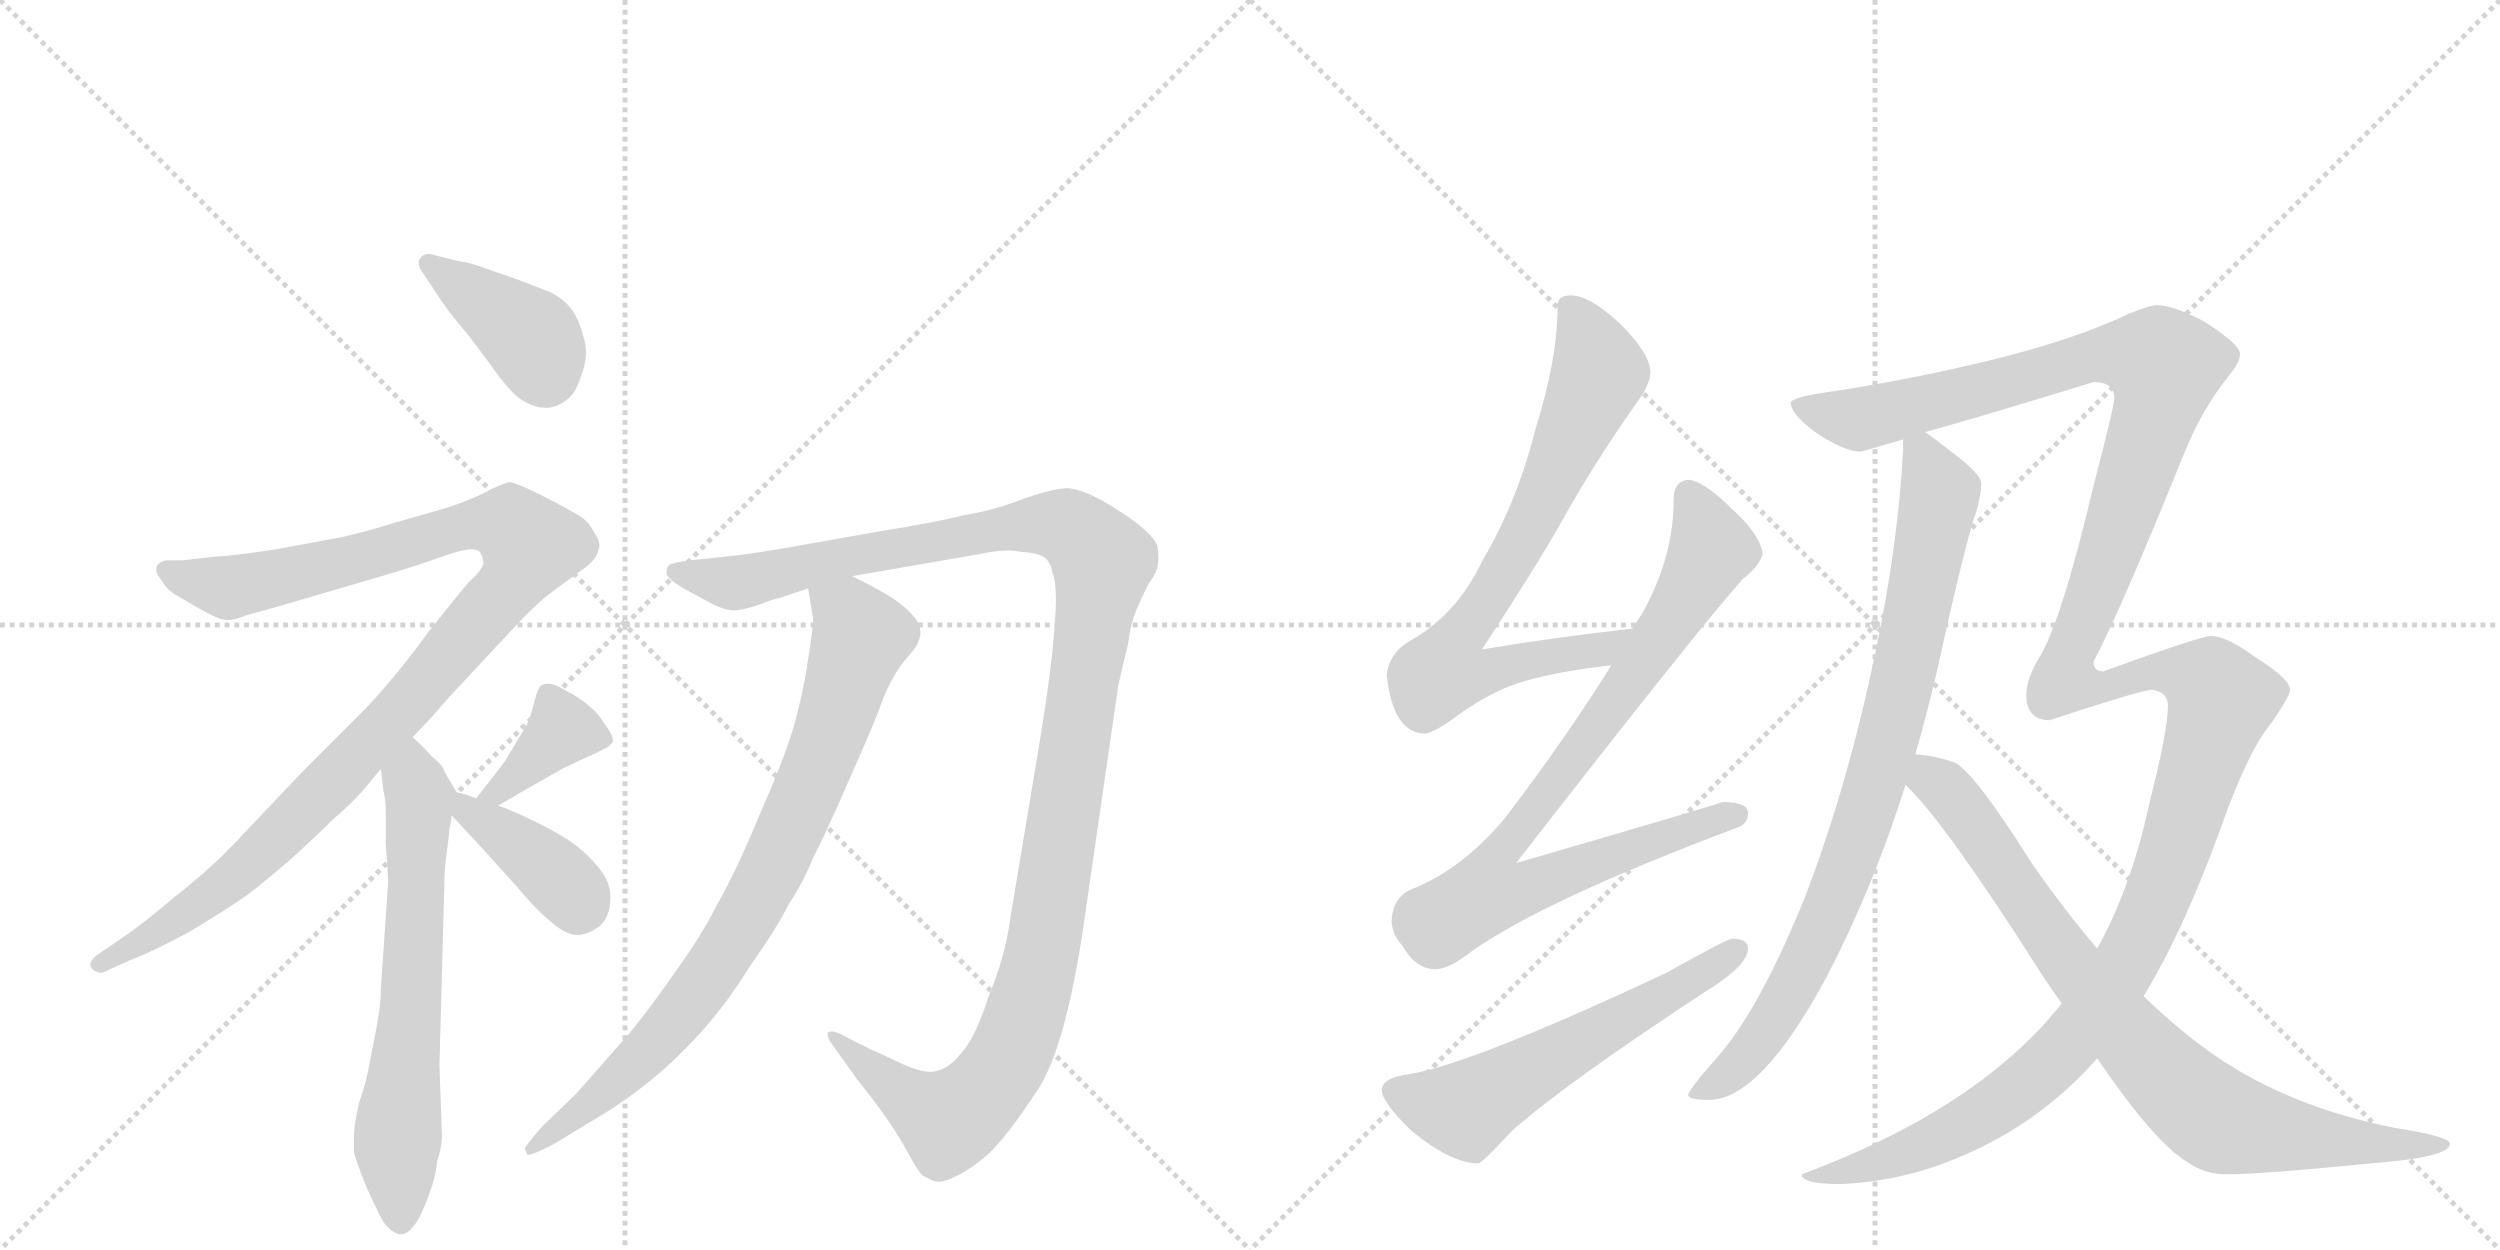 <svg version="1.1" viewBox="0 0 2048 1024" xmlns="http://www.w3.org/2000/svg">
  <g stroke="lightgray" stroke-dasharray="1,1" stroke-width="1" transform="scale(4, 4)">
    <line x1="0" y1="0" x2="256" y2="256"></line>
    <line x1="256" y1="0" x2="0" y2="256"></line>
    <line x1="128" y1="0" x2="128" y2="256"></line>
    <line x1="0" y1="128" x2="256" y2="128"></line>
    <line x1="256" y1="0" x2="512" y2="256"></line>
    <line x1="512" y1="0" x2="256" y2="256"></line>
    <line x1="384" y1="0" x2="384" y2="256"></line>
    <line x1="256" y1="128" x2="512" y2="128"></line>
  </g>
<g transform="scale(1, -1) translate(0, -850)">
   <style type="text/css">
    @keyframes keyframes0 {
      from {
       stroke: black;
       stroke-dashoffset: 399;
       stroke-width: 128;
       }
       56% {
       animation-timing-function: step-end;
       stroke: black;
       stroke-dashoffset: 0;
       stroke-width: 128;
       }
       to {
       stroke: black;
       stroke-width: 1024;
       }
       }
       #make-me-a-hanzi-animation-0 {
         animation: keyframes0 0.575s both;
         animation-delay: 0s;
         animation-timing-function: linear;
       }
    @keyframes keyframes1 {
      from {
       stroke: black;
       stroke-dashoffset: 1066;
       stroke-width: 128;
       }
       78% {
       animation-timing-function: step-end;
       stroke: black;
       stroke-dashoffset: 0;
       stroke-width: 128;
       }
       to {
       stroke: black;
       stroke-width: 1024;
       }
       }
       #make-me-a-hanzi-animation-1 {
         animation: keyframes1 1.118s both;
         animation-delay: 0.575s;
         animation-timing-function: linear;
       }
    @keyframes keyframes2 {
      from {
       stroke: black;
       stroke-dashoffset: 645;
       stroke-width: 128;
       }
       68% {
       animation-timing-function: step-end;
       stroke: black;
       stroke-dashoffset: 0;
       stroke-width: 128;
       }
       to {
       stroke: black;
       stroke-width: 1024;
       }
       }
       #make-me-a-hanzi-animation-2 {
         animation: keyframes2 0.775s both;
         animation-delay: 1.692s;
         animation-timing-function: linear;
       }
    @keyframes keyframes3 {
      from {
       stroke: black;
       stroke-dashoffset: 378;
       stroke-width: 128;
       }
       55% {
       animation-timing-function: step-end;
       stroke: black;
       stroke-dashoffset: 0;
       stroke-width: 128;
       }
       to {
       stroke: black;
       stroke-width: 1024;
       }
       }
       #make-me-a-hanzi-animation-3 {
         animation: keyframes3 0.558s both;
         animation-delay: 2.467s;
         animation-timing-function: linear;
       }
    @keyframes keyframes4 {
      from {
       stroke: black;
       stroke-dashoffset: 391;
       stroke-width: 128;
       }
       56% {
       animation-timing-function: step-end;
       stroke: black;
       stroke-dashoffset: 0;
       stroke-width: 128;
       }
       to {
       stroke: black;
       stroke-width: 1024;
       }
       }
       #make-me-a-hanzi-animation-4 {
         animation: keyframes4 0.568s both;
         animation-delay: 3.025s;
         animation-timing-function: linear;
       }
    @keyframes keyframes5 {
      from {
       stroke: black;
       stroke-dashoffset: 1230;
       stroke-width: 128;
       }
       80% {
       animation-timing-function: step-end;
       stroke: black;
       stroke-dashoffset: 0;
       stroke-width: 128;
       }
       to {
       stroke: black;
       stroke-width: 1024;
       }
       }
       #make-me-a-hanzi-animation-5 {
         animation: keyframes5 1.251s both;
         animation-delay: 3.593s;
         animation-timing-function: linear;
       }
    @keyframes keyframes6 {
      from {
       stroke: black;
       stroke-dashoffset: 818;
       stroke-width: 128;
       }
       73% {
       animation-timing-function: step-end;
       stroke: black;
       stroke-dashoffset: 0;
       stroke-width: 128;
       }
       to {
       stroke: black;
       stroke-width: 1024;
       }
       }
       #make-me-a-hanzi-animation-6 {
         animation: keyframes6 0.916s both;
         animation-delay: 4.844s;
         animation-timing-function: linear;
       }
    @keyframes keyframes7 {
      from {
       stroke: black;
       stroke-dashoffset: 741;
       stroke-width: 128;
       }
       71% {
       animation-timing-function: step-end;
       stroke: black;
       stroke-dashoffset: 0;
       stroke-width: 128;
       }
       to {
       stroke: black;
       stroke-width: 1024;
       }
       }
       #make-me-a-hanzi-animation-7 {
         animation: keyframes7 0.853s both;
         animation-delay: 5.76s;
         animation-timing-function: linear;
       }
    @keyframes keyframes8 {
      from {
       stroke: black;
       stroke-dashoffset: 856;
       stroke-width: 128;
       }
       74% {
       animation-timing-function: step-end;
       stroke: black;
       stroke-dashoffset: 0;
       stroke-width: 128;
       }
       to {
       stroke: black;
       stroke-width: 1024;
       }
       }
       #make-me-a-hanzi-animation-8 {
         animation: keyframes8 0.947s both;
         animation-delay: 6.613s;
         animation-timing-function: linear;
       }
    @keyframes keyframes9 {
      from {
       stroke: black;
       stroke-dashoffset: 574;
       stroke-width: 128;
       }
       65% {
       animation-timing-function: step-end;
       stroke: black;
       stroke-dashoffset: 0;
       stroke-width: 128;
       }
       to {
       stroke: black;
       stroke-width: 1024;
       }
       }
       #make-me-a-hanzi-animation-9 {
         animation: keyframes9 0.717s both;
         animation-delay: 7.559s;
         animation-timing-function: linear;
       }
    @keyframes keyframes10 {
      from {
       stroke: black;
       stroke-dashoffset: 849;
       stroke-width: 128;
       }
       73% {
       animation-timing-function: step-end;
       stroke: black;
       stroke-dashoffset: 0;
       stroke-width: 128;
       }
       to {
       stroke: black;
       stroke-width: 1024;
       }
       }
       #make-me-a-hanzi-animation-10 {
         animation: keyframes10 0.941s both;
         animation-delay: 8.276s;
         animation-timing-function: linear;
       }
    @keyframes keyframes11 {
      from {
       stroke: black;
       stroke-dashoffset: 1526;
       stroke-width: 128;
       }
       83% {
       animation-timing-function: step-end;
       stroke: black;
       stroke-dashoffset: 0;
       stroke-width: 128;
       }
       to {
       stroke: black;
       stroke-width: 1024;
       }
       }
       #make-me-a-hanzi-animation-11 {
         animation: keyframes11 1.492s both;
         animation-delay: 9.217s;
         animation-timing-function: linear;
       }
    @keyframes keyframes12 {
      from {
       stroke: black;
       stroke-dashoffset: 825;
       stroke-width: 128;
       }
       73% {
       animation-timing-function: step-end;
       stroke: black;
       stroke-dashoffset: 0;
       stroke-width: 128;
       }
       to {
       stroke: black;
       stroke-width: 1024;
       }
       }
       #make-me-a-hanzi-animation-12 {
         animation: keyframes12 0.921s both;
         animation-delay: 10.709s;
         animation-timing-function: linear;
       }
</style>
<path d="M 358 609 Q 366 596 384 575 Q 400 554 410 540 Q 421 526 428 522 Q 438 516 446 516 L 450 516 Q 460 518 466 524 Q 472 529 476 542 Q 480 552 480 561 Q 480 568 478 574 Q 474 589 468 597 Q 462 605 450 611 L 424 621 L 398 630 Q 385 635 376 636 L 352 642 Q 346 642 344 638 Q 343 637 343 635 Q 343 631 346 627 L 358 609 Z" fill="lightgray"></path> 
<path d="M 338 246 L 354 263 L 368 279 L 424 339 Q 440 356 452 365 L 478 384 Q 489 392 490 399 Q 491 401 491 403 Q 491 408 486 415 Q 481 425 470 430 Q 460 436 442 445 Q 424 454 418 455 Q 414 455 400 448 Q 387 441 366 434 L 324 422 Q 302 415 280 410 L 226 400 Q 194 395 176 394 L 150 391 L 136 391 Q 128 389 128 384 L 128 383 Q 128 380 132 375 Q 136 368 142 364 Q 150 359 164 351 Q 180 342 186 342 Q 192 342 202 346 L 234 355 L 316 379 Q 346 388 362 394 Q 379 400 386 400 Q 393 400 394 396 Q 396 393 396 388 Q 394 382 384 373 Q 376 364 350 331 Q 326 298 300 270 L 246 216 L 192 159 Q 172 138 144 116 Q 118 94 102 83 L 80 68 Q 74 64 74 59 Q 76 54 80 54 Q 81 53 82 53 Q 85 53 90 56 L 108 64 Q 124 70 154 86 Q 184 104 200 115 Q 215 126 238 146 Q 258 164 272 178 Q 287 191 296 201 L 312 220 L 338 246 Z" fill="lightgray"></path> 
<path d="M 312 220 L 314 203 Q 316 194 316 186 L 316 159 Q 318 130 318 128 L 312 40 Q 312 26 308 6 Q 304 -14 302 -25 Q 300 -36 294 -54 Q 290 -72 290 -79 L 290 -94 Q 292 -102 300 -122 Q 308 -140 314 -151 Q 322 -161 328 -161 L 329 -161 Q 335 -161 342 -150 Q 348 -139 352 -127 Q 357 -114 358 -102 Q 362 -90 362 -80 L 360 -22 L 364 125 Q 364 138 366 152 Q 368 166 368 170 Q 369 174 370 182 C 373 202 375 200 374 201 L 364 218 Q 363 223 354 230 Q 347 238 338 246 C 316 267 308 250 312 220 Z" fill="lightgray"></path> 
<path d="M 408 190 L 432 204 L 462 221 Q 479 229 486 232 Q 494 236 498 238 L 502 242 L 502 244 Q 502 248 496 256 Q 490 266 482 272 Q 476 278 464 284 Q 454 290 449 290 Q 444 290 442 287 Q 440 284 438 276 Q 436 268 434 262 Q 432 256 426 247 L 414 227 Q 406 216 390 196 C 371 173 382 175 408 190 Z" fill="lightgray"></path> 
<path d="M 370 182 L 396 154 L 424 123 Q 438 106 450 96 Q 462 85 472 84 Q 482 84 492 92 Q 500 100 500 114 L 500 116 Q 500 129 488 142 Q 476 156 462 164 Q 449 172 434 179 Q 420 186 408 190 L 390 196 L 382 199 L 374 201 C 346 208 350 204 370 182 Z" fill="lightgray"></path> 
<path d="M 698 378 L 802 396 Q 815 399 826 399 Q 831 399 836 398 Q 851 397 856 393 Q 861 389 862 381 Q 865 375 865 358 Q 865 349 864 338 Q 862 304 850 232 L 828 100 Q 824 68 810 34 Q 799 0 788 -12 Q 778 -25 768 -27 Q 766 -28 762 -28 Q 753 -28 738 -21 Q 719 -12 714 -10 L 694 0 Q 686 5 681 5 Q 679 5 678 4 L 678 3 Q 678 -1 682 -6 L 702 -34 Q 718 -54 724 -63 Q 731 -72 742 -91 Q 752 -110 756 -113 Q 761 -116 764 -117 Q 766 -118 769 -118 Q 775 -118 782 -114 Q 794 -109 810 -95 Q 824 -82 848 -46 Q 874 -10 890 108 L 916 288 Q 920 306 924 322 Q 926 338 930 348 Q 934 358 940 370 Q 948 382 948 385 Q 949 389 949 394 Q 949 398 948 403 Q 944 414 916 432 Q 888 450 874 450 Q 864 450 840 442 Q 815 432 790 428 Q 766 422 722 415 L 660 404 Q 616 396 594 394 L 566 391 Q 550 389 548 387 Q 546 385 546 380 Q 548 375 560 368 L 584 355 Q 594 350 601 350 Q 608 350 620 354 Q 633 359 638 360 L 662 368 L 698 378 Z" fill="lightgray"></path> 
<path d="M 662 368 L 666 344 L 666 342 Q 666 335 662 310 Q 658 282 650 254 Q 642 227 622 182 Q 603 136 588 110 Q 575 84 554 55 Q 534 26 516 4 L 472 -46 L 444 -73 Q 430 -89 430 -91 Q 431 -93 432 -96 L 433 -96 Q 437 -96 454 -87 L 482 -70 Q 508 -55 528 -39 Q 550 -22 572 2 Q 595 27 614 58 Q 636 89 646 109 Q 659 129 666 147 Q 675 164 696 212 Q 717 259 724 279 Q 732 298 742 310 Q 752 321 752 324 Q 754 328 754 332 Q 754 336 752 340 Q 748 347 738 355 Q 727 364 698 378 C 671 392 657 398 662 368 Z" fill="lightgray"></path> 
<path d="M 1337 335 Q 1274 328 1214 318 Q 1258 385 1280 424 Q 1305 469 1340 519 Q 1352 535 1352 545 Q 1352 560 1327 585 Q 1302 608 1287 608 Q 1276 608 1276 600 Q 1276 556 1258 499 Q 1243 439 1214 390 Q 1193 346 1155 325 Q 1138 315 1136 297 Q 1141 250 1167 249 Q 1172 249 1186 258 Q 1220 284 1249 292 Q 1276 300 1320 305 C 1350 309 1367 338 1337 335 Z" fill="lightgray"></path> 
<path d="M 1383 457 Q 1371 456 1371 440 Q 1371 393 1345 347 L 1337 335 L 1320 305 Q 1284 247 1233 180 Q 1197 137 1155 121 Q 1141 114 1140 96 Q 1140 85 1149 75 Q 1160 56 1176 56 Q 1187 56 1206 71 Q 1266 113 1423 172 Q 1432 175 1432 184 Q 1432 193 1411 193 Q 1404 190 1242 143 Q 1392 336 1428 376 Q 1441 386 1444 396 Q 1442 412 1420 432 Q 1396 456 1383 457 Z" fill="lightgray"></path> 
<path d="M 1419 81 Q 1415 81 1365 53 Q 1205 -22 1154 -30 Q 1132 -33 1132 -43 Q 1132 -53 1157 -77 Q 1189 -103 1211 -103 Q 1214 -103 1238 -77 Q 1279 -40 1396 37 Q 1432 59 1432 73 Q 1432 81 1419 81 Z" fill="lightgray"></path> 
<path d="M 1559 490 L 1559 481 Q 1555 404 1536 314 Q 1514 208 1479 116 Q 1441 22 1406 -17 Q 1383 -43 1383 -47 Q 1383 -51 1400 -51 Q 1442 -51 1496 49 Q 1535 124 1561 207 L 1569 232 Q 1578 263 1586 297 Q 1610 406 1619 431 Q 1623 445 1623 453 L 1623 454 Q 1623 462 1597 481 Q 1586 490 1577 496 C 1560 509 1560 509 1559 490 Z" fill="lightgray"></path> 
<path d="M 1689 28 Q 1621 -58 1476 -112 Q 1476 -120 1507 -120 Q 1562 -118 1614 -94 Q 1674 -67 1718 -17 L 1756 34 Q 1788 86 1819 171 Q 1842 236 1861 258 Q 1876 280 1876 285 Q 1876 294 1847 312 Q 1824 329 1811 329 Q 1803 329 1723 300 Q 1715 300 1715 308 Q 1736 347 1789 478 Q 1804 515 1825 541 Q 1835 553 1835 560 Q 1835 568 1805 587 Q 1780 600 1767 600 Q 1761 600 1744 593 Q 1700 572 1631 555 Q 1561 538 1492 528 Q 1467 524 1467 520 Q 1467 511 1487 496 Q 1511 480 1524 480 Q 1525 480 1559 490 L 1577 496 Q 1624 509 1715 537 Q 1732 537 1732 524 Q 1732 517 1715 452 Q 1689 342 1671 312 Q 1660 294 1660 281 Q 1660 260 1679 260 Q 1755 285 1763 285 Q 1776 283 1776 272 Q 1776 252 1761 193 Q 1746 123 1718 73 L 1689 28 Z" fill="lightgray"></path> 
<path d="M 1561 207 Q 1592 178 1668 59 Q 1678 43 1689 28 L 1718 -17 Q 1765 -86 1792 -102 Q 1806 -112 1824 -112 Q 1852 -112 1943 -103 Q 2007 -98 2007 -87 Q 2007 -81 1962 -74 Q 1876 -57 1815 -15 Q 1787 4 1756 34 L 1718 73 Q 1693 102 1665 142 Q 1619 215 1602 225 Q 1586 231 1569 232 C 1539 236 1540 229 1561 207 Z" fill="lightgray"></path> 
      <clipPath id="make-me-a-hanzi-clip-0">
      <path d="M 358 609 Q 366 596 384 575 Q 400 554 410 540 Q 421 526 428 522 Q 438 516 446 516 L 450 516 Q 460 518 466 524 Q 472 529 476 542 Q 480 552 480 561 Q 480 568 478 574 Q 474 589 468 597 Q 462 605 450 611 L 424 621 L 398 630 Q 385 635 376 636 L 352 642 Q 346 642 344 638 Q 343 637 343 635 Q 343 631 346 627 L 358 609 Z" fill="lightgray"></path>
      </clipPath>
      <path clip-path="url(#make-me-a-hanzi-clip-0)" d="M 351 634 L 436 573 L 448 537 " fill="none" id="make-me-a-hanzi-animation-0" stroke-dasharray="271 542" stroke-linecap="round"></path>

      <clipPath id="make-me-a-hanzi-clip-1">
      <path d="M 338 246 L 354 263 L 368 279 L 424 339 Q 440 356 452 365 L 478 384 Q 489 392 490 399 Q 491 401 491 403 Q 491 408 486 415 Q 481 425 470 430 Q 460 436 442 445 Q 424 454 418 455 Q 414 455 400 448 Q 387 441 366 434 L 324 422 Q 302 415 280 410 L 226 400 Q 194 395 176 394 L 150 391 L 136 391 Q 128 389 128 384 L 128 383 Q 128 380 132 375 Q 136 368 142 364 Q 150 359 164 351 Q 180 342 186 342 Q 192 342 202 346 L 234 355 L 316 379 Q 346 388 362 394 Q 379 400 386 400 Q 393 400 394 396 Q 396 393 396 388 Q 394 382 384 373 Q 376 364 350 331 Q 326 298 300 270 L 246 216 L 192 159 Q 172 138 144 116 Q 118 94 102 83 L 80 68 Q 74 64 74 59 Q 76 54 80 54 Q 81 53 82 53 Q 85 53 90 56 L 108 64 Q 124 70 154 86 Q 184 104 200 115 Q 215 126 238 146 Q 258 164 272 178 Q 287 191 296 201 L 312 220 L 338 246 Z" fill="lightgray"></path>
      </clipPath>
      <path clip-path="url(#make-me-a-hanzi-clip-1)" d="M 136 384 L 189 369 L 393 421 L 420 418 L 434 403 L 411 362 L 242 178 L 154 103 L 81 61 " fill="none" id="make-me-a-hanzi-animation-1" stroke-dasharray="938 1876" stroke-linecap="round"></path>

      <clipPath id="make-me-a-hanzi-clip-2">
      <path d="M 312 220 L 314 203 Q 316 194 316 186 L 316 159 Q 318 130 318 128 L 312 40 Q 312 26 308 6 Q 304 -14 302 -25 Q 300 -36 294 -54 Q 290 -72 290 -79 L 290 -94 Q 292 -102 300 -122 Q 308 -140 314 -151 Q 322 -161 328 -161 L 329 -161 Q 335 -161 342 -150 Q 348 -139 352 -127 Q 357 -114 358 -102 Q 362 -90 362 -80 L 360 -22 L 364 125 Q 364 138 366 152 Q 368 166 368 170 Q 369 174 370 182 C 373 202 375 200 374 201 L 364 218 Q 363 223 354 230 Q 347 238 338 246 C 316 267 308 250 312 220 Z" fill="lightgray"></path>
      </clipPath>
      <path clip-path="url(#make-me-a-hanzi-clip-2)" d="M 338 237 L 344 192 L 325 -89 L 329 -151 " fill="none" id="make-me-a-hanzi-animation-2" stroke-dasharray="517 1034" stroke-linecap="round"></path>

      <clipPath id="make-me-a-hanzi-clip-3">
      <path d="M 408 190 L 432 204 L 462 221 Q 479 229 486 232 Q 494 236 498 238 L 502 242 L 502 244 Q 502 248 496 256 Q 490 266 482 272 Q 476 278 464 284 Q 454 290 449 290 Q 444 290 442 287 Q 440 284 438 276 Q 436 268 434 262 Q 432 256 426 247 L 414 227 Q 406 216 390 196 C 371 173 382 175 408 190 Z" fill="lightgray"></path>
      </clipPath>
      <path clip-path="url(#make-me-a-hanzi-clip-3)" d="M 497 243 L 461 252 L 420 211 L 406 200 L 397 201 " fill="none" id="make-me-a-hanzi-animation-3" stroke-dasharray="250 500" stroke-linecap="round"></path>

      <clipPath id="make-me-a-hanzi-clip-4">
      <path d="M 370 182 L 396 154 L 424 123 Q 438 106 450 96 Q 462 85 472 84 Q 482 84 492 92 Q 500 100 500 114 L 500 116 Q 500 129 488 142 Q 476 156 462 164 Q 449 172 434 179 Q 420 186 408 190 L 390 196 L 382 199 L 374 201 C 346 208 350 204 370 182 Z" fill="lightgray"></path>
      </clipPath>
      <path clip-path="url(#make-me-a-hanzi-clip-4)" d="M 377 195 L 383 185 L 456 132 L 469 119 L 473 105 " fill="none" id="make-me-a-hanzi-animation-4" stroke-dasharray="263 526" stroke-linecap="round"></path>

      <clipPath id="make-me-a-hanzi-clip-5">
      <path d="M 698 378 L 802 396 Q 815 399 826 399 Q 831 399 836 398 Q 851 397 856 393 Q 861 389 862 381 Q 865 375 865 358 Q 865 349 864 338 Q 862 304 850 232 L 828 100 Q 824 68 810 34 Q 799 0 788 -12 Q 778 -25 768 -27 Q 766 -28 762 -28 Q 753 -28 738 -21 Q 719 -12 714 -10 L 694 0 Q 686 5 681 5 Q 679 5 678 4 L 678 3 Q 678 -1 682 -6 L 702 -34 Q 718 -54 724 -63 Q 731 -72 742 -91 Q 752 -110 756 -113 Q 761 -116 764 -117 Q 766 -118 769 -118 Q 775 -118 782 -114 Q 794 -109 810 -95 Q 824 -82 848 -46 Q 874 -10 890 108 L 916 288 Q 920 306 924 322 Q 926 338 930 348 Q 934 358 940 370 Q 948 382 948 385 Q 949 389 949 394 Q 949 398 948 403 Q 944 414 916 432 Q 888 450 874 450 Q 864 450 840 442 Q 815 432 790 428 Q 766 422 722 415 L 660 404 Q 616 396 594 394 L 566 391 Q 550 389 548 387 Q 546 385 546 380 Q 548 375 560 368 L 584 355 Q 594 350 601 350 Q 608 350 620 354 Q 633 359 638 360 L 662 368 L 698 378 Z" fill="lightgray"></path>
      </clipPath>
      <path clip-path="url(#make-me-a-hanzi-clip-5)" d="M 553 382 L 597 373 L 618 375 L 854 421 L 874 419 L 901 394 L 856 79 L 822 -24 L 777 -68 L 747 -52 L 680 4 " fill="none" id="make-me-a-hanzi-animation-5" stroke-dasharray="1102 2204" stroke-linecap="round"></path>

      <clipPath id="make-me-a-hanzi-clip-6">
      <path d="M 662 368 L 666 344 L 666 342 Q 666 335 662 310 Q 658 282 650 254 Q 642 227 622 182 Q 603 136 588 110 Q 575 84 554 55 Q 534 26 516 4 L 472 -46 L 444 -73 Q 430 -89 430 -91 Q 431 -93 432 -96 L 433 -96 Q 437 -96 454 -87 L 482 -70 Q 508 -55 528 -39 Q 550 -22 572 2 Q 595 27 614 58 Q 636 89 646 109 Q 659 129 666 147 Q 675 164 696 212 Q 717 259 724 279 Q 732 298 742 310 Q 752 321 752 324 Q 754 328 754 332 Q 754 336 752 340 Q 748 347 738 355 Q 727 364 698 378 C 671 392 657 398 662 368 Z" fill="lightgray"></path>
      </clipPath>
      <path clip-path="url(#make-me-a-hanzi-clip-6)" d="M 670 363 L 698 343 L 704 325 L 674 232 L 628 129 L 551 11 L 493 -47 L 433 -93 " fill="none" id="make-me-a-hanzi-animation-6" stroke-dasharray="690 1380" stroke-linecap="round"></path>

      <clipPath id="make-me-a-hanzi-clip-7">
      <path d="M 1337 335 Q 1274 328 1214 318 Q 1258 385 1280 424 Q 1305 469 1340 519 Q 1352 535 1352 545 Q 1352 560 1327 585 Q 1302 608 1287 608 Q 1276 608 1276 600 Q 1276 556 1258 499 Q 1243 439 1214 390 Q 1193 346 1155 325 Q 1138 315 1136 297 Q 1141 250 1167 249 Q 1172 249 1186 258 Q 1220 284 1249 292 Q 1276 300 1320 305 C 1350 309 1367 338 1337 335 Z" fill="lightgray"></path>
      </clipPath>
      <path clip-path="url(#make-me-a-hanzi-clip-7)" d="M 1289 593 L 1303 571 L 1310 545 L 1247 407 L 1188 318 L 1183 300 L 1209 297 L 1269 313 L 1311 317 L 1329 333 " fill="none" id="make-me-a-hanzi-animation-7" stroke-dasharray="613 1226" stroke-linecap="round"></path>

      <clipPath id="make-me-a-hanzi-clip-8">
      <path d="M 1383 457 Q 1371 456 1371 440 Q 1371 393 1345 347 L 1337 335 L 1320 305 Q 1284 247 1233 180 Q 1197 137 1155 121 Q 1141 114 1140 96 Q 1140 85 1149 75 Q 1160 56 1176 56 Q 1187 56 1206 71 Q 1266 113 1423 172 Q 1432 175 1432 184 Q 1432 193 1411 193 Q 1404 190 1242 143 Q 1392 336 1428 376 Q 1441 386 1444 396 Q 1442 412 1420 432 Q 1396 456 1383 457 Z" fill="lightgray"></path>
      </clipPath>
      <path clip-path="url(#make-me-a-hanzi-clip-8)" d="M 1384 444 L 1402 400 L 1389 374 L 1269 199 L 1228 152 L 1218 119 L 1253 123 L 1422 182 " fill="none" id="make-me-a-hanzi-animation-8" stroke-dasharray="728 1456" stroke-linecap="round"></path>

      <clipPath id="make-me-a-hanzi-clip-9">
      <path d="M 1419 81 Q 1415 81 1365 53 Q 1205 -22 1154 -30 Q 1132 -33 1132 -43 Q 1132 -53 1157 -77 Q 1189 -103 1211 -103 Q 1214 -103 1238 -77 Q 1279 -40 1396 37 Q 1432 59 1432 73 Q 1432 81 1419 81 Z" fill="lightgray"></path>
      </clipPath>
      <path clip-path="url(#make-me-a-hanzi-clip-9)" d="M 1142 -44 L 1167 -54 L 1203 -58 L 1422 72 " fill="none" id="make-me-a-hanzi-animation-9" stroke-dasharray="446 892" stroke-linecap="round"></path>

      <clipPath id="make-me-a-hanzi-clip-10">
      <path d="M 1559 490 L 1559 481 Q 1555 404 1536 314 Q 1514 208 1479 116 Q 1441 22 1406 -17 Q 1383 -43 1383 -47 Q 1383 -51 1400 -51 Q 1442 -51 1496 49 Q 1535 124 1561 207 L 1569 232 Q 1578 263 1586 297 Q 1610 406 1619 431 Q 1623 445 1623 453 L 1623 454 Q 1623 462 1597 481 Q 1586 490 1577 496 C 1560 509 1560 509 1559 490 Z" fill="lightgray"></path>
      </clipPath>
      <path clip-path="url(#make-me-a-hanzi-clip-10)" d="M 1566 486 L 1575 479 L 1589 445 L 1564 314 L 1521 163 L 1500 106 L 1452 12 L 1416 -30 L 1387 -46 " fill="none" id="make-me-a-hanzi-animation-10" stroke-dasharray="721 1442" stroke-linecap="round"></path>

      <clipPath id="make-me-a-hanzi-clip-11">
      <path d="M 1689 28 Q 1621 -58 1476 -112 Q 1476 -120 1507 -120 Q 1562 -118 1614 -94 Q 1674 -67 1718 -17 L 1756 34 Q 1788 86 1819 171 Q 1842 236 1861 258 Q 1876 280 1876 285 Q 1876 294 1847 312 Q 1824 329 1811 329 Q 1803 329 1723 300 Q 1715 300 1715 308 Q 1736 347 1789 478 Q 1804 515 1825 541 Q 1835 553 1835 560 Q 1835 568 1805 587 Q 1780 600 1767 600 Q 1761 600 1744 593 Q 1700 572 1631 555 Q 1561 538 1492 528 Q 1467 524 1467 520 Q 1467 511 1487 496 Q 1511 480 1524 480 Q 1525 480 1559 490 L 1577 496 Q 1624 509 1715 537 Q 1732 537 1732 524 Q 1732 517 1715 452 Q 1689 342 1671 312 Q 1660 294 1660 281 Q 1660 260 1679 260 Q 1755 285 1763 285 Q 1776 283 1776 272 Q 1776 252 1761 193 Q 1746 123 1718 73 L 1689 28 Z" fill="lightgray"></path>
      </clipPath>
      <path clip-path="url(#make-me-a-hanzi-clip-11)" d="M 1474 517 L 1527 507 L 1707 557 L 1737 560 L 1769 554 L 1771 532 L 1762 498 L 1695 315 L 1692 293 L 1727 287 L 1762 301 L 1783 300 L 1811 289 L 1820 277 L 1761 99 L 1703 4 L 1656 -42 L 1585 -85 L 1499 -114 L 1485 -109 " fill="none" id="make-me-a-hanzi-animation-11" stroke-dasharray="1398 2796" stroke-linecap="round"></path>

      <clipPath id="make-me-a-hanzi-clip-12">
      <path d="M 1561 207 Q 1592 178 1668 59 Q 1678 43 1689 28 L 1718 -17 Q 1765 -86 1792 -102 Q 1806 -112 1824 -112 Q 1852 -112 1943 -103 Q 2007 -98 2007 -87 Q 2007 -81 1962 -74 Q 1876 -57 1815 -15 Q 1787 4 1756 34 L 1718 73 Q 1693 102 1665 142 Q 1619 215 1602 225 Q 1586 231 1569 232 C 1539 236 1540 229 1561 207 Z" fill="lightgray"></path>
      </clipPath>
      <path clip-path="url(#make-me-a-hanzi-clip-12)" d="M 1574 224 L 1609 186 L 1723 26 L 1802 -57 L 1818 -68 L 1873 -80 L 1953 -89 L 2003 -87 " fill="none" id="make-me-a-hanzi-animation-12" stroke-dasharray="697 1394" stroke-linecap="round"></path>

</g>
</svg>
